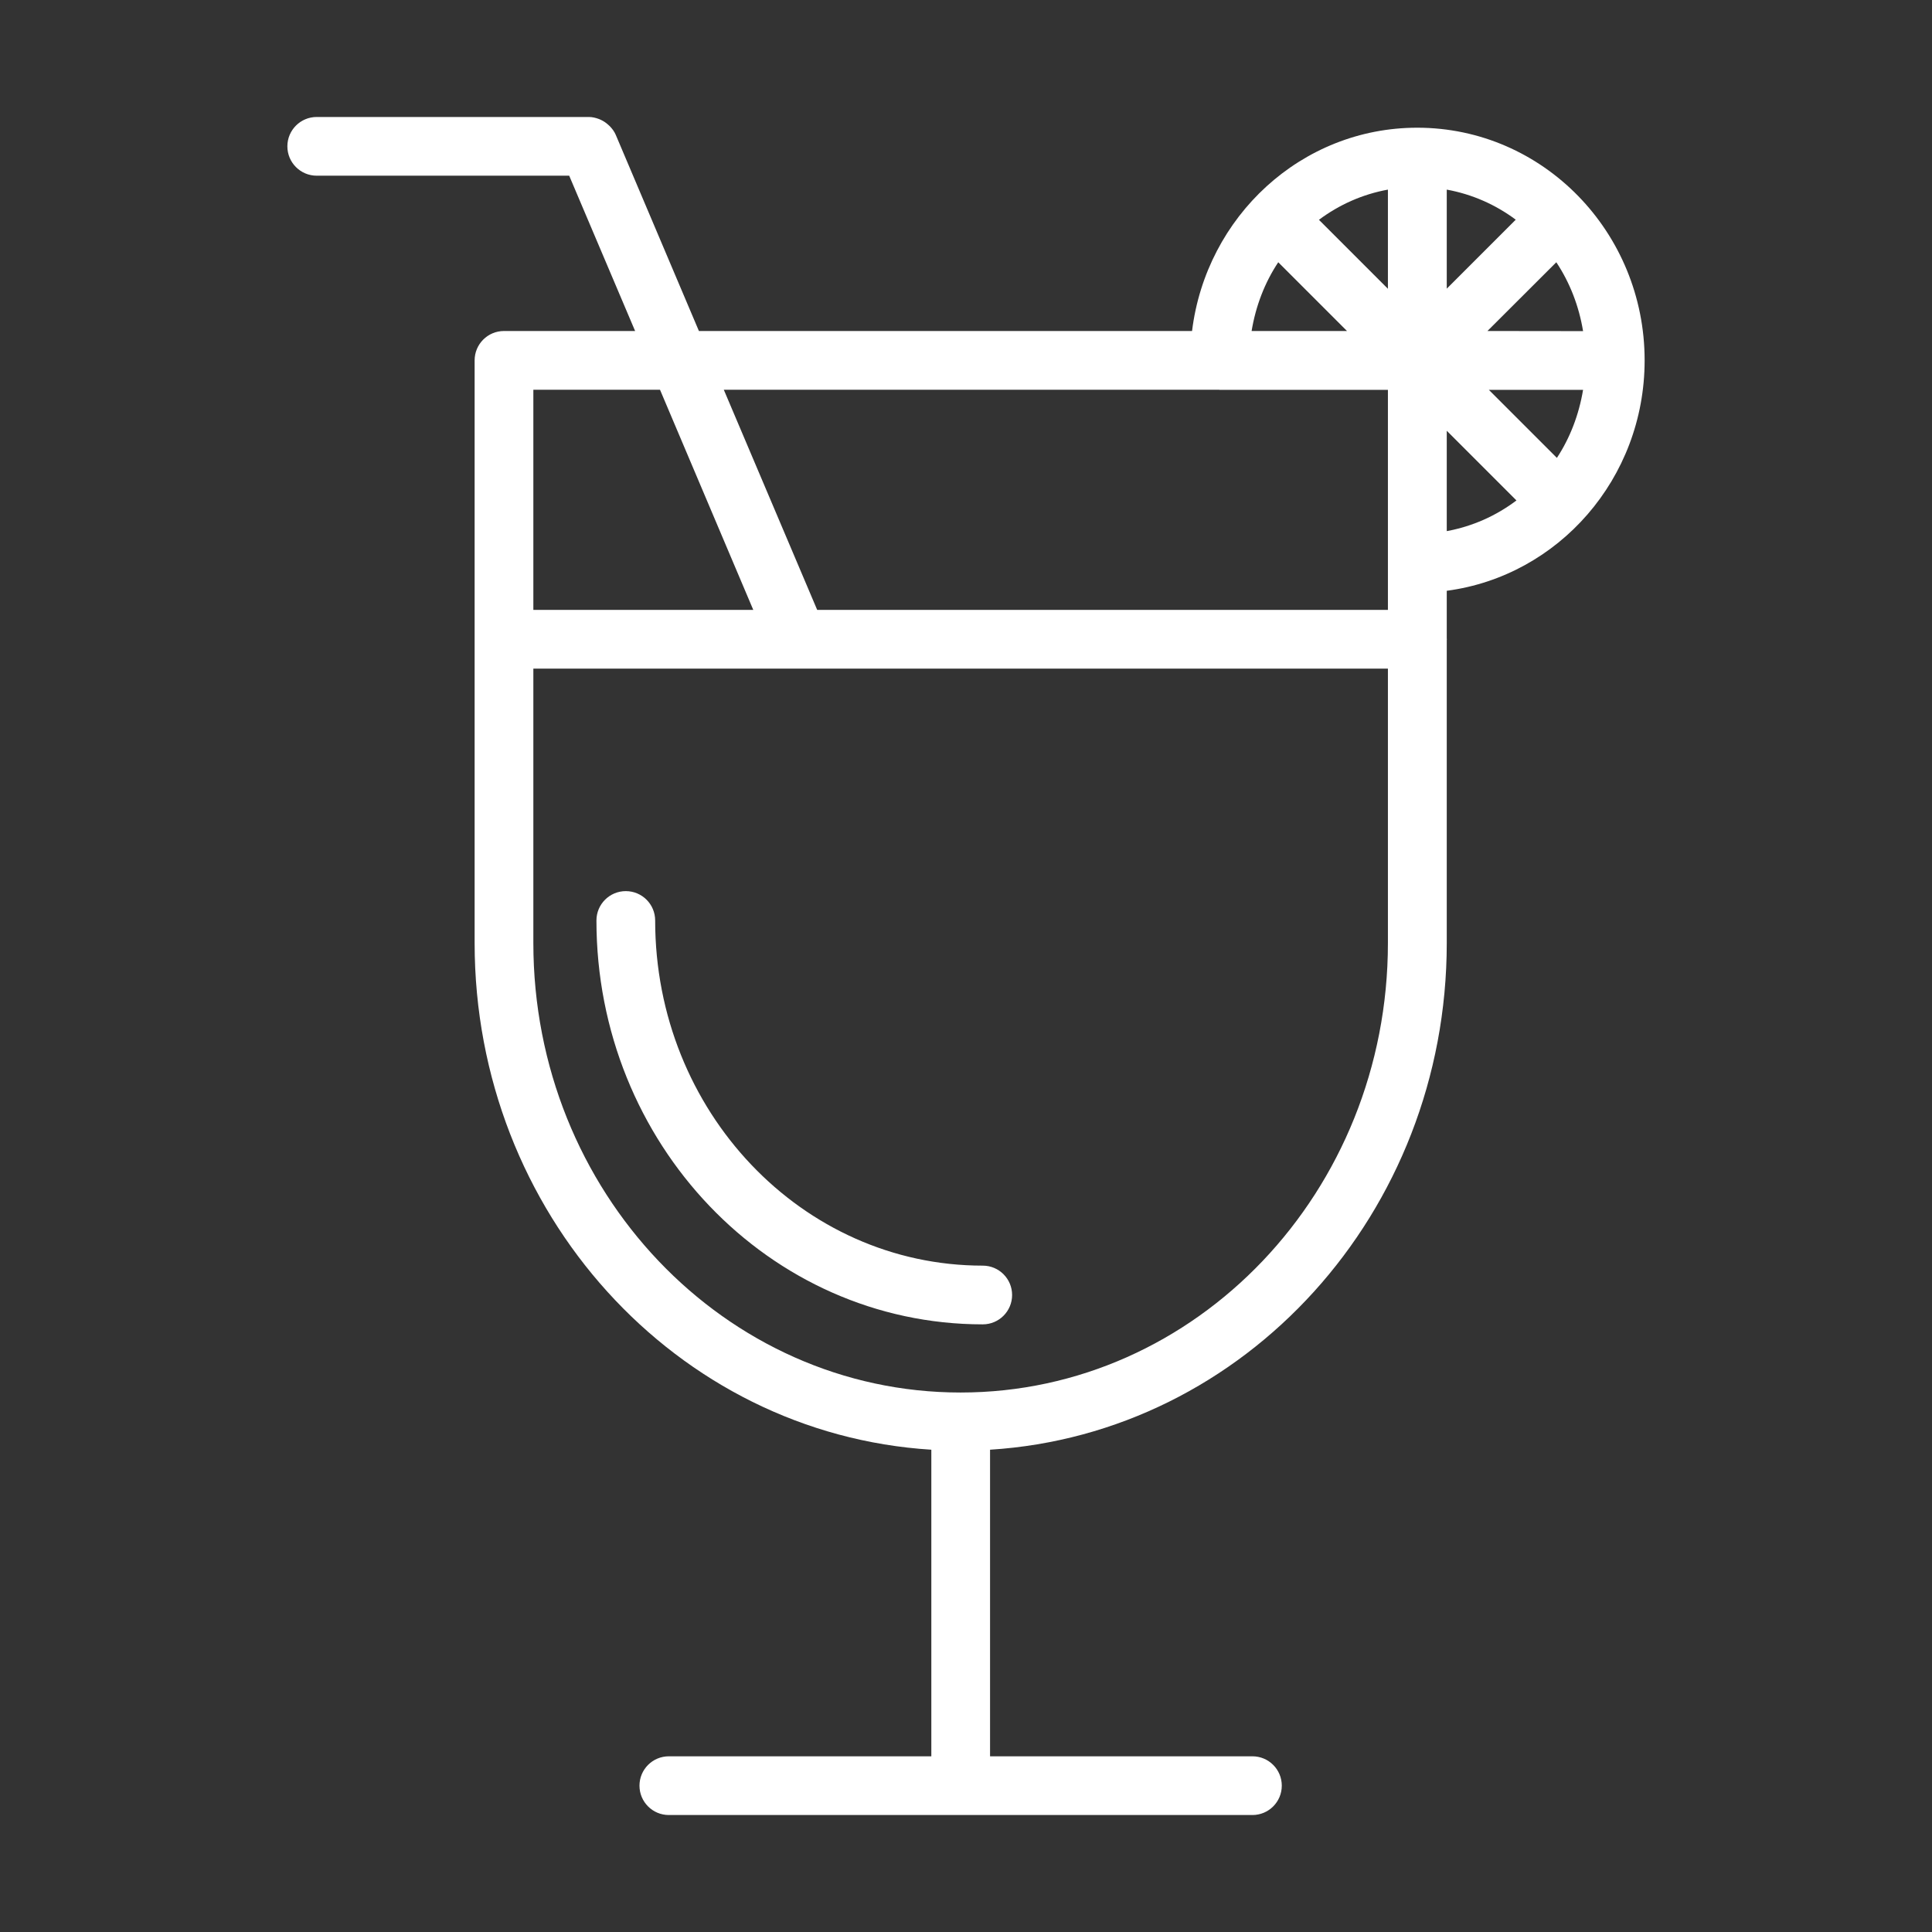<?xml version="1.0" ?>

<!DOCTYPE svg  PUBLIC '-//W3C//DTD SVG 1.1//EN'  'http://www.w3.org/Graphics/SVG/1.1/DTD/svg11.dtd'>

<!-- Uploaded to: SVG Repo, www.svgrepo.com, Generator: SVG Repo Mixer Tools -->
<svg fill="#fff" width="800px" height="800px" viewBox="0 0 512 512" stroke-miterlimit="10" style="fill-rule:nonzero;clip-rule:evenodd;stroke-linecap:round;stroke-linejoin:round;" version="1.1" xml:space="preserve" xmlns="http://www.w3.org/2000/svg" xmlns:vectornator="http://vectornator.io" xmlns:xlink="http://www.w3.org/1999/xlink">

<rect x="0" y="0" width="512" height="512" fill="#333333" stroke="none"/>

<defs/>

<g id="Layer-2" xmlns:vectornator="http://vectornator.io">

<path  d="M83.938 31C79.638 31 76.156 34.482 76.156 38.781C76.156 43.08 79.638 46.562 83.938 46.562L150.844 46.562L168.312 87.719L133.562 87.719C129.263 87.719 125.781 91.201 125.781 95.5L125.781 249.906C125.781 321.504 179.235 379.975 246.812 384.188L246.812 465.438L177.25 465.438C172.951 465.438 169.469 468.92 169.469 473.219C169.469 477.518 172.951 481 177.25 481L331.906 481C336.205 481 339.687 477.518 339.688 473.219C339.688 468.92 336.205 465.438 331.906 465.438L262.375 465.438L262.375 384.188C329.936 379.942 383.406 321.471 383.406 249.906L383.406 169.562C383.407 169.507 383.438 169.462 383.438 169.406C383.438 169.351 383.407 169.305 383.406 169.25L383.406 156.562C412.998 152.643 435.813 126.828 435.844 95.562C435.844 95.541 435.844 95.521 435.844 95.5C435.844 61.503 408.91 33.844 375.594 33.844C344.862 33.844 319.645 57.387 315.906 87.719L185.219 87.719L163.188 35.75C162.806 34.849 162.234 34.102 161.594 33.438C161.474 33.312 161.347 33.211 161.219 33.094C160.653 32.578 160.026 32.139 159.344 31.812C159.157 31.723 158.976 31.637 158.781 31.562C157.892 31.221 156.967 30.999 156 31L83.938 31ZM367.812 50.25L367.812 76.531L349.531 58.25C354.876 54.262 361.061 51.482 367.812 50.25ZM383.406 50.25C390.149 51.481 396.347 54.238 401.688 58.219L383.406 76.5L383.406 50.25ZM338.75 69.5L356.969 87.719L331.688 87.719C332.79 81.053 335.191 74.856 338.75 69.5ZM412.438 69.5C416.007 74.868 418.43 81.066 419.531 87.75C413.748 87.739 404.918 87.723 394.188 87.719L412.438 69.5ZM141.344 103.281C143.487 103.281 165.913 103.281 174.906 103.281L199.625 161.625L141.344 161.625L141.344 103.281ZM191.812 103.281C236.937 103.281 280.994 103.281 323.031 103.281C323.086 103.282 323.132 103.313 323.188 103.312L367.812 103.312L367.812 149.344L367.812 161.625L216.562 161.625L191.812 103.281ZM394.562 103.312L419.531 103.312C418.436 109.888 416.083 116.041 412.594 121.344L394.562 103.312ZM383.406 114.156L401.875 132.625C396.492 136.684 390.231 139.504 383.406 140.75L383.406 114.156ZM141.344 177.188L367.812 177.188L367.812 249.906C367.812 315.785 317.023 369.031 254.562 369.031C192.116 369.031 141.344 315.799 141.344 249.906L141.344 177.188ZM165.844 236.156C161.545 236.156 158.063 239.638 158.062 243.938C158.063 302.968 203.802 350.969 260.438 350.969C264.737 350.969 268.219 347.487 268.219 343.188C268.219 338.888 264.737 335.406 260.438 335.406C212.572 335.406 173.625 294.533 173.625 243.938C173.625 239.638 170.143 236.156 165.844 236.156Z" fill="#fff" fill-rule="evenodd" opacity="1" stroke="none" xmlns:vectornator="http://vectornator.io"/>

</g>

</svg>